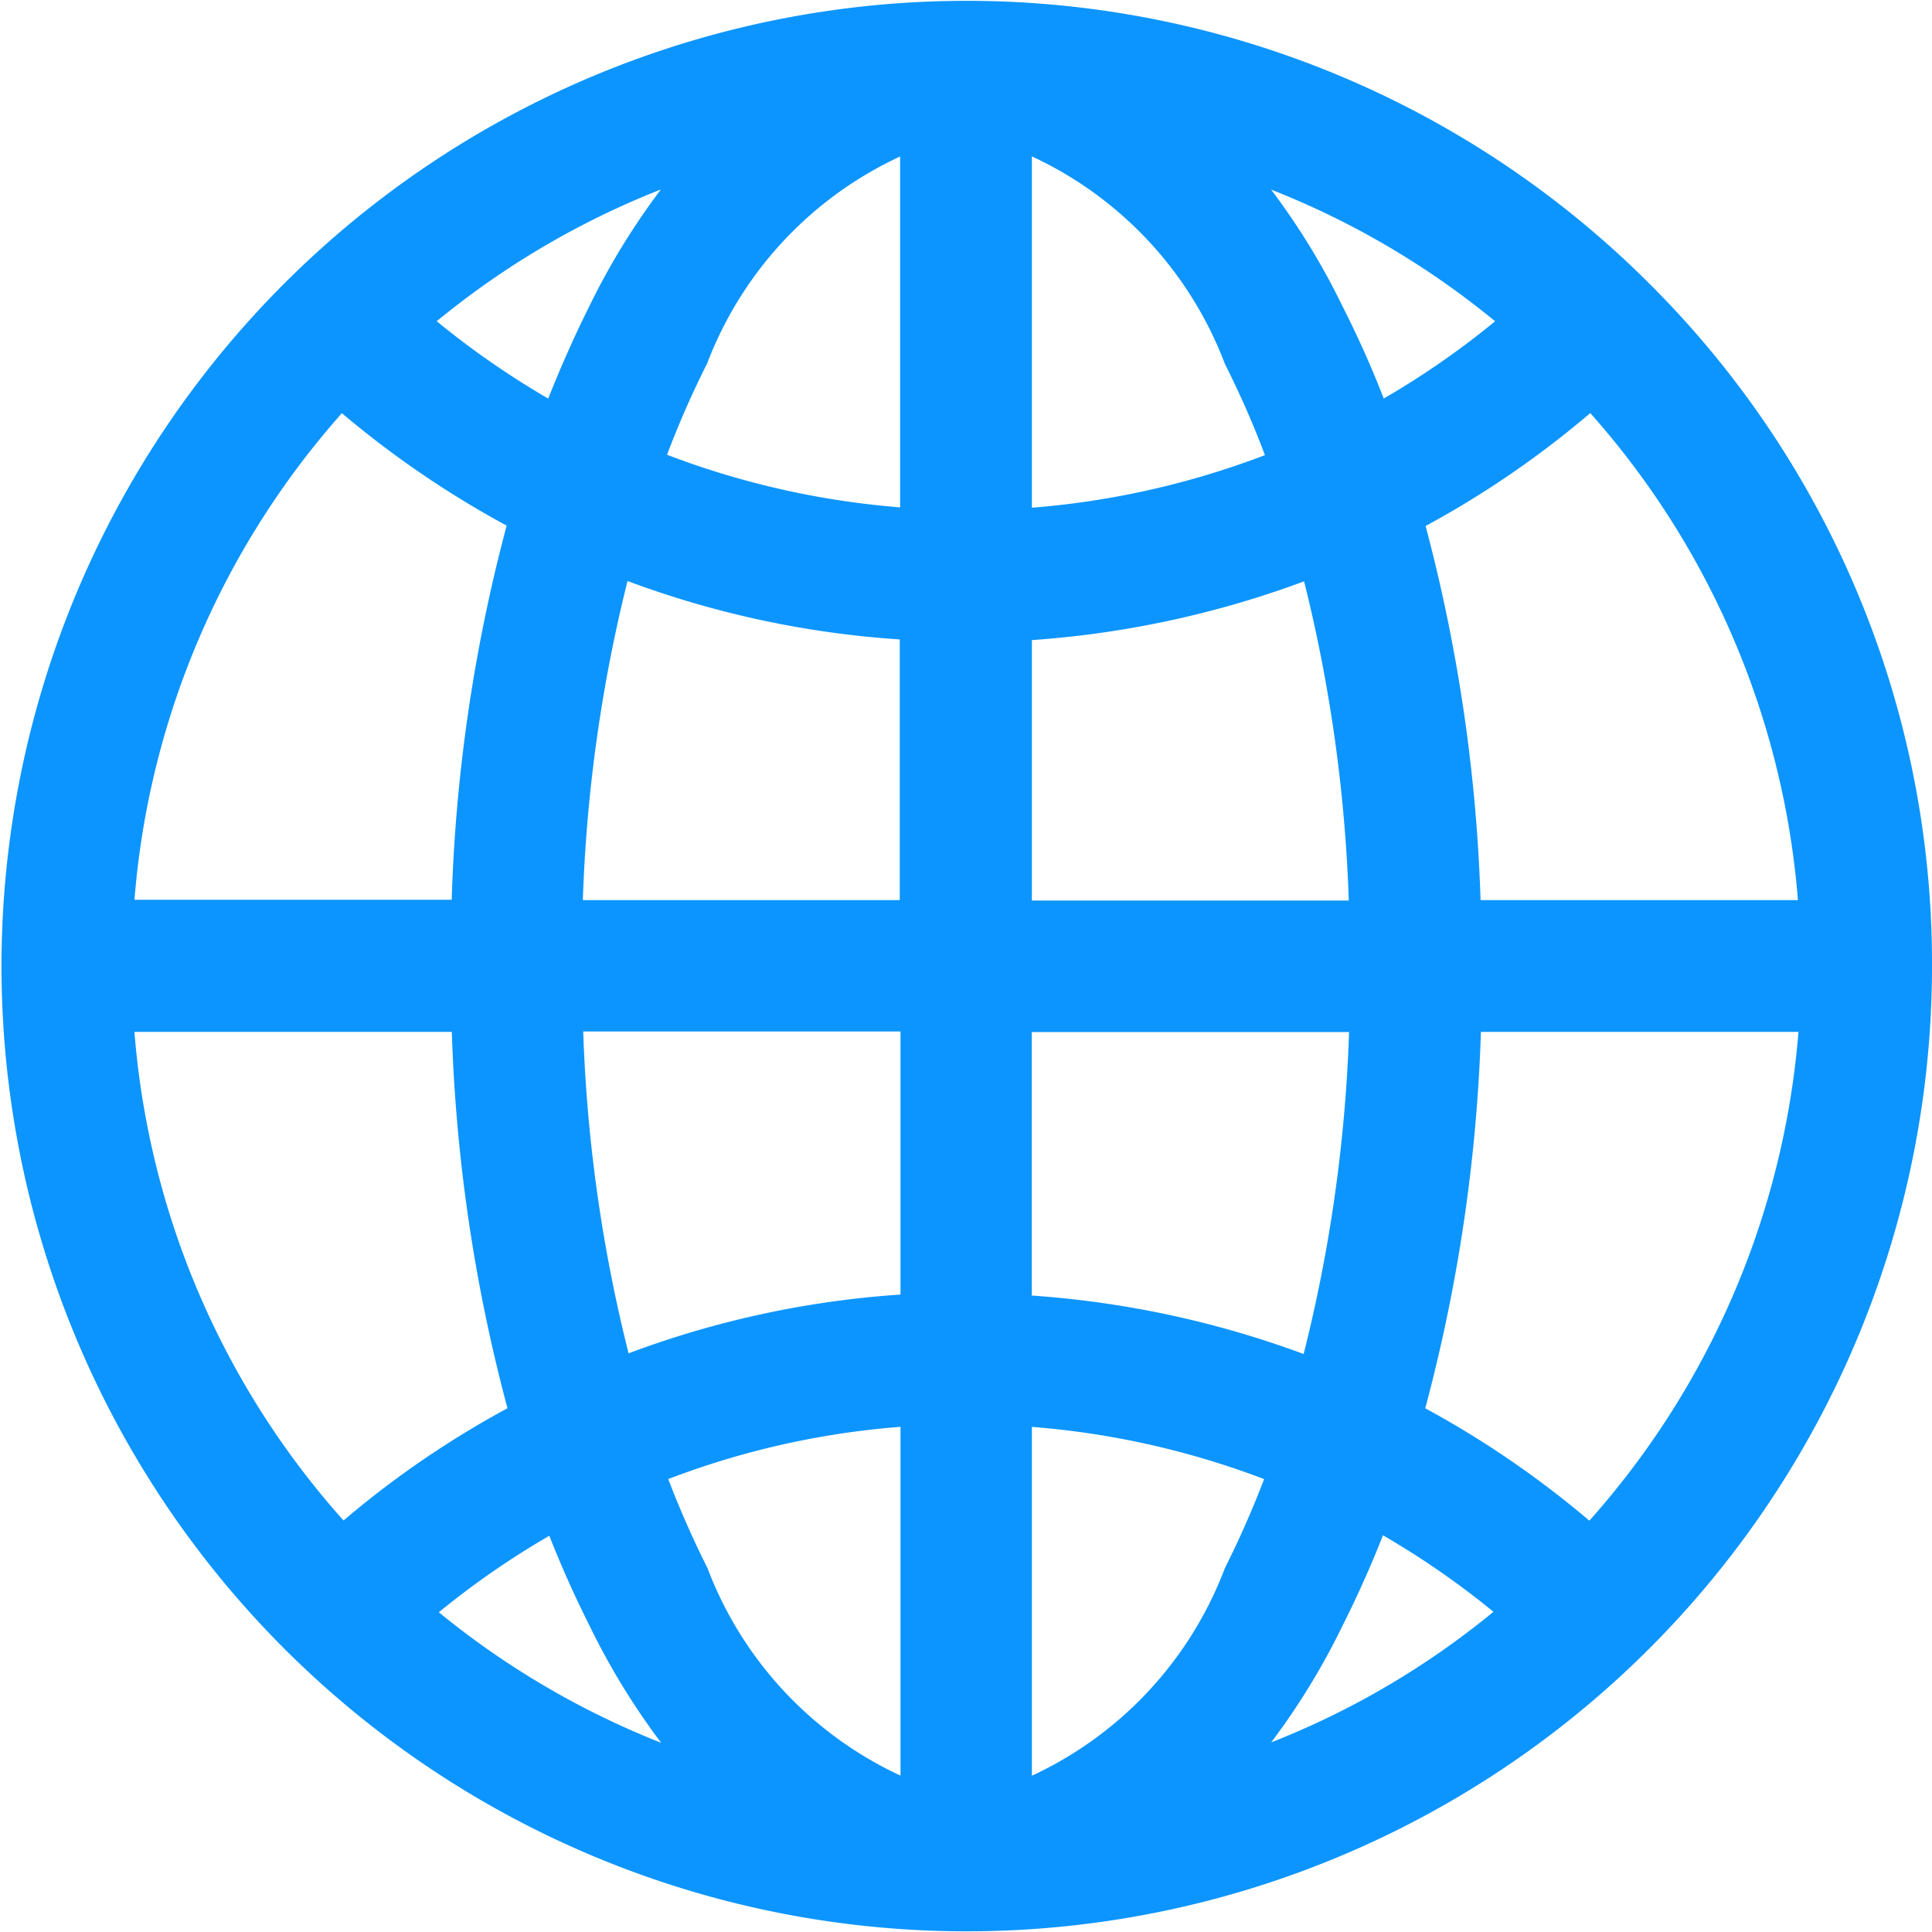 <svg xmlns="http://www.w3.org/2000/svg" width="20.5" height="20.5" viewBox="0 0 20.5 20.5">
  <g id="earth-globe" transform="translate(-10.75 -10.75)">
    <path id="Path_3991" data-name="Path 3991" d="M28.069,13.931A9.992,9.992,0,1,0,31,21,9.926,9.926,0,0,0,28.069,13.931Zm2.024,6.62H26.216a17.363,17.363,0,0,0-.633-4.347,9.917,9.917,0,0,0,2.061-1.42A9.082,9.082,0,0,1,30.094,20.551Zm-8.645.9h3.873a16.414,16.414,0,0,1-.567,4,10.1,10.1,0,0,0-3.306-.718ZM27,14.159a9.093,9.093,0,0,1-1.7,1.18,10.426,10.426,0,0,0-.527-1.224,7.194,7.194,0,0,0-1.314-1.878A9.065,9.065,0,0,1,27,14.159Zm-5.551-2.122a4.232,4.232,0,0,1,2.527,2.473,10.2,10.2,0,0,1,.514,1.212,9.16,9.16,0,0,1-3.041.682Zm3.31,4.547a16.416,16.416,0,0,1,.559,3.971H21.449V17.306A10.1,10.1,0,0,0,24.759,16.584Zm-4.208,3.967H16.678a16.416,16.416,0,0,1,.559-3.971,9.914,9.914,0,0,0,3.31.718v3.253Zm0-8.514V16.4a9.137,9.137,0,0,1-3.041-.682,10.2,10.2,0,0,1,.514-1.212A4.232,4.232,0,0,1,20.555,12.037Zm-2.012.2a7.264,7.264,0,0,0-1.314,1.878,12.006,12.006,0,0,0-.527,1.224,9.229,9.229,0,0,1-1.7-1.18,9.065,9.065,0,0,1,3.539-1.922Zm-4.184,2.547A10.076,10.076,0,0,0,16.42,16.2a17.2,17.2,0,0,0-.633,4.347H11.91A9.082,9.082,0,0,1,14.359,14.784ZM11.91,21.449h3.878a17.341,17.341,0,0,0,.641,4.371,9.827,9.827,0,0,0-2.053,1.412A9.067,9.067,0,0,1,11.91,21.449Zm3.11,6.408a9.128,9.128,0,0,1,1.69-1.171,11.061,11.061,0,0,0,.518,1.2,7.291,7.291,0,0,0,1.314,1.882,9.11,9.11,0,0,1-3.522-1.91Zm5.535,2.106a4.232,4.232,0,0,1-2.527-2.473,10.491,10.491,0,0,1-.506-1.188,9.009,9.009,0,0,1,3.033-.678v4.339Zm-3.306-4.518a16.414,16.414,0,0,1-.567-4h3.873v3.278A9.891,9.891,0,0,0,17.249,25.445Zm4.2,4.518V25.624a9.109,9.109,0,0,1,3.033.678,10.492,10.492,0,0,1-.506,1.188A4.232,4.232,0,0,1,21.453,29.963Zm2.012-.2a7.221,7.221,0,0,0,1.314-1.882,11.06,11.06,0,0,0,.518-1.2,9.128,9.128,0,0,1,1.69,1.171,9,9,0,0,1-3.522,1.91Zm4.171-2.531a9.985,9.985,0,0,0-2.053-1.412,17.369,17.369,0,0,0,.641-4.371H30.1a9.11,9.11,0,0,1-2.465,5.784Z" fill="#0c95fe" stroke="#0c95fe" stroke-width="0.5"/>
  </g>
</svg>
